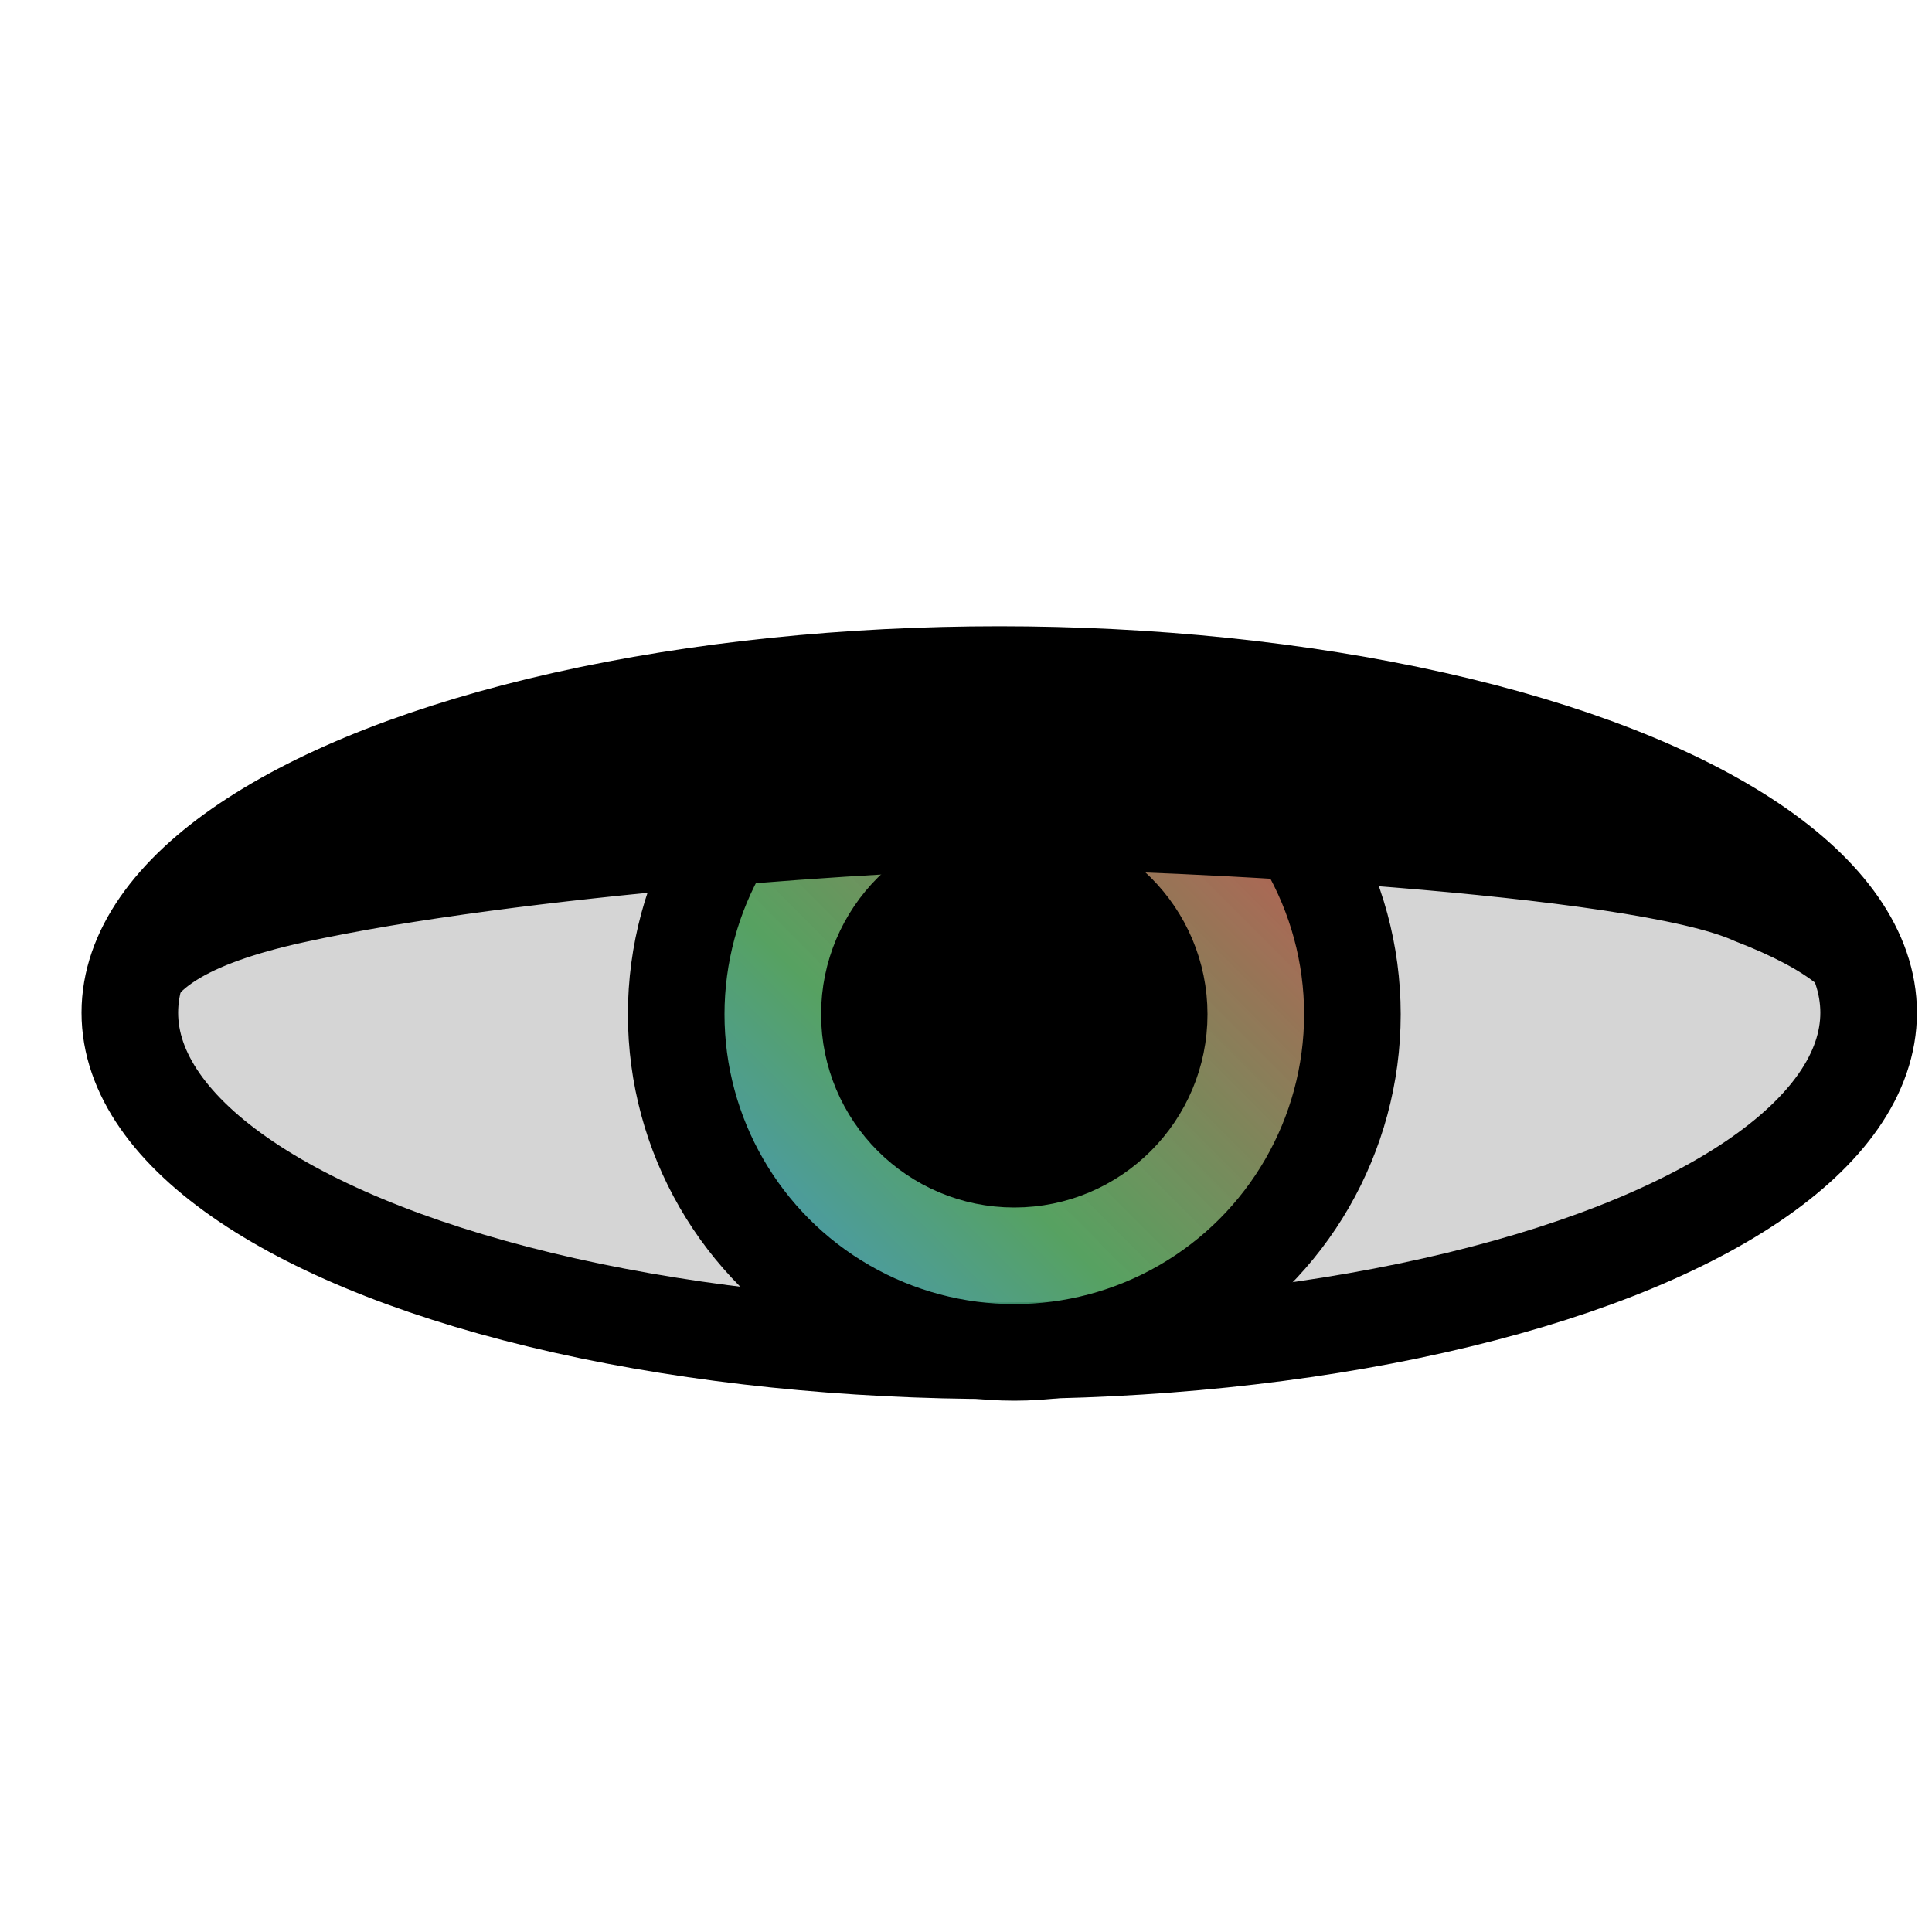<svg xmlns="http://www.w3.org/2000/svg" xmlns:xlink="http://www.w3.org/1999/xlink" width="40" height="40" viewBox="0 0 40 40">
	<defs>
		<linearGradient id="eye-color" x1="5%" x2="90%" y1="90%" y2="5%">
			<stop offset="0%" stop-color="#3592C4" stop-opacity=".9"/>
			<stop offset="35%" stop-color="#499C54" stop-opacity=".9"/>
			<stop offset="100%" stop-color="#C75450"/>
		</linearGradient>
		<path id="eye-lid" d="M7.10542736e-15,7.034 C0.02,5.814 1.688,4.276 5.002,2.422 C9.532,-0.113 16.127,-1.3289066e-15 18.127,-1.3289066e-15 C20.047,-2.14184937e-06 27.579,0.06 31.219,2.422 C34.11,4.298 35.556,5.836 35.556,7.034 C35.556,6.323 34.742,5.653 33.113,5.024 C30.878,3.995 21.135,3.5 18.127,3.5 C15.622,3.5 7.687,4.029 3.166,5.024 C1.055,5.489 7.10542736e-15,6.159 7.10542736e-15,7.034 Z"/>
	</defs>
	<g fill="none" fill-rule="evenodd">
		<rect width="42" height="42"/>
		<g fill-rule="nonzero" stroke="#000" stroke-width="2" transform="translate(2 13)">
			<ellipse cx="18.688" cy="7.966" fill="#D5D5D5" rx="18" ry="7"/>
			<circle cx="19" cy="8" r="7" fill="url(#eye-color)"/>
			<circle cx="19" cy="8" r="3" fill="#000"/>
		</g>
		<use fill="#000" stroke="#000" transform="translate(3 14)" xlink:href="#eye-lid"/>
	</g>
</svg>